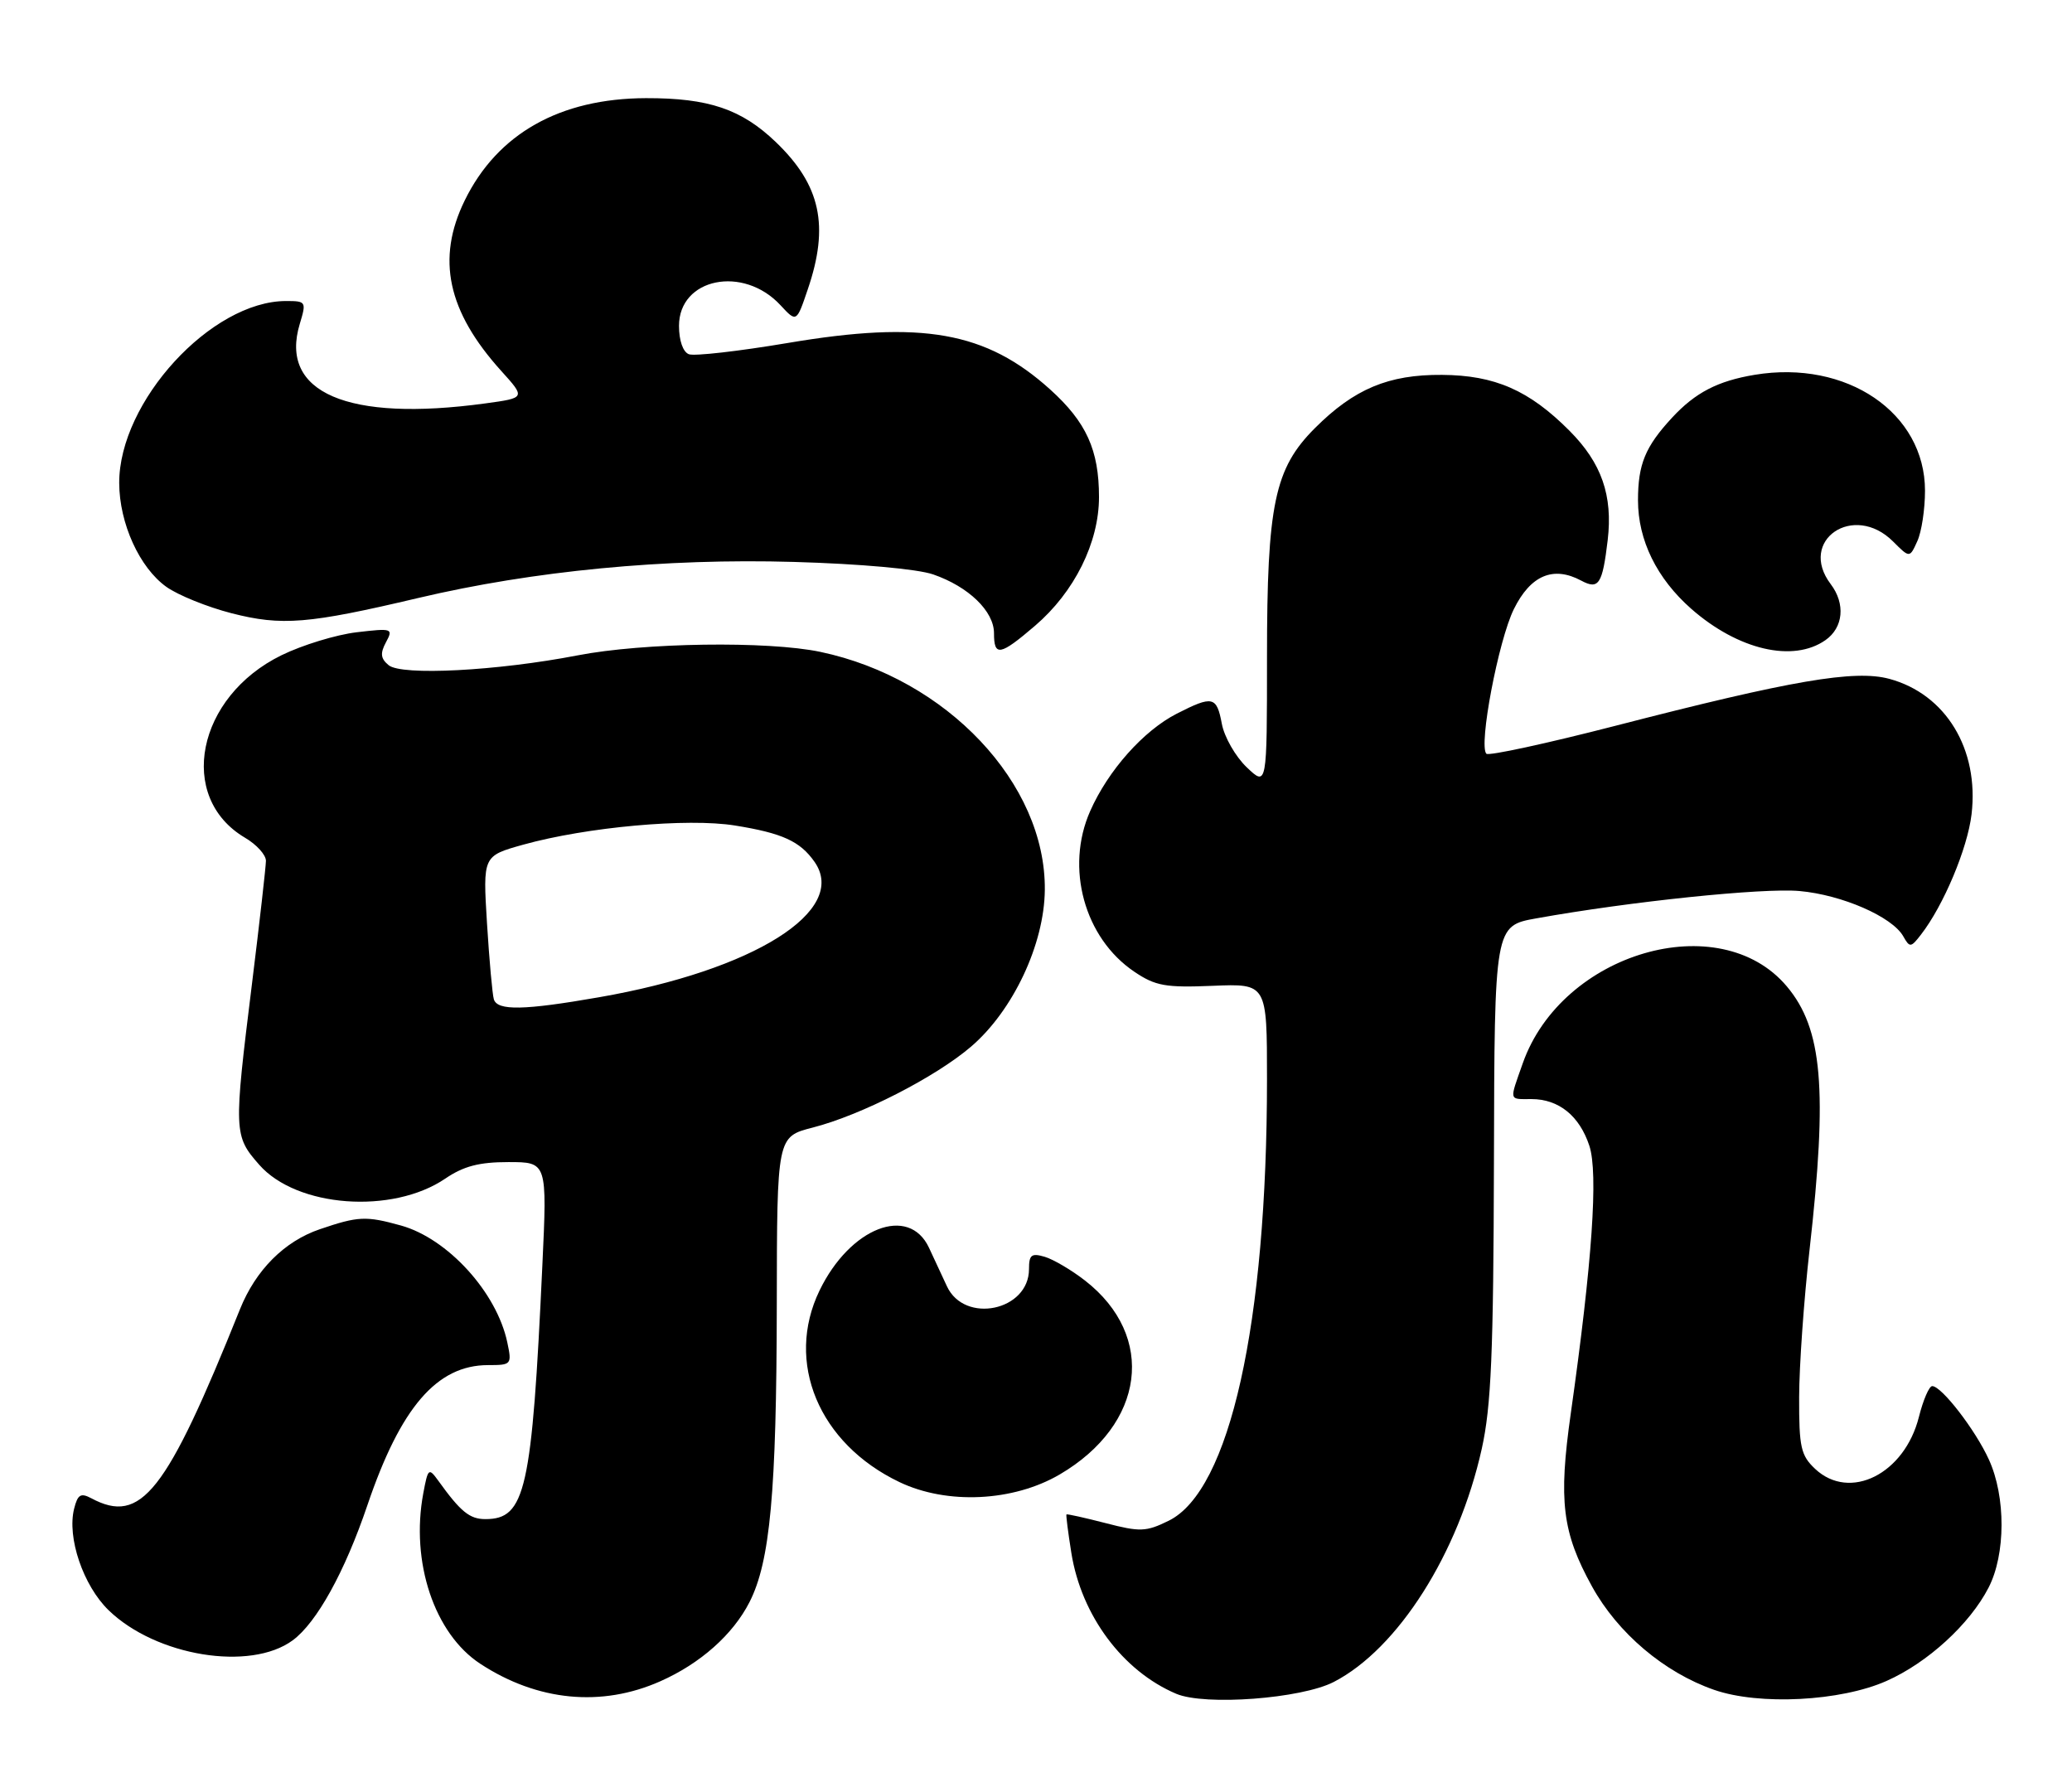 <?xml version="1.0" encoding="UTF-8" standalone="no"?>
<!DOCTYPE svg PUBLIC "-//W3C//DTD SVG 1.1//EN" "http://www.w3.org/Graphics/SVG/1.1/DTD/svg11.dtd" >
<svg xmlns="http://www.w3.org/2000/svg" xmlns:xlink="http://www.w3.org/1999/xlink" version="1.1" viewBox="0 0 296 256">
 <g >
 <path fill="currentColor"
d=" M 94.34 240.16 C 100.05 237.63 104.71 233.49 107.07 228.86 C 110.02 223.07 110.93 213.16 110.97 186.44 C 111.00 162.38 111.00 162.38 116.10 161.07 C 123.01 159.30 133.61 153.88 138.72 149.51 C 144.72 144.37 149.19 134.88 149.26 127.12 C 149.41 111.93 135.24 96.92 117.20 93.12 C 109.70 91.54 91.93 91.79 82.50 93.62 C 71.02 95.84 57.37 96.55 55.52 95.02 C 54.37 94.07 54.29 93.33 55.14 91.74 C 56.20 89.77 56.05 89.72 50.93 90.32 C 48.01 90.67 43.19 92.14 40.21 93.60 C 28.09 99.53 25.22 113.88 34.99 119.66 C 36.65 120.63 38.00 122.12 37.99 122.97 C 37.98 123.81 37.09 131.70 36.00 140.50 C 33.37 161.73 33.39 162.24 37.04 166.39 C 42.39 172.48 56.04 173.50 63.61 168.36 C 66.23 166.58 68.45 166.00 72.63 166.00 C 78.17 166.00 78.17 166.00 77.48 180.75 C 75.99 212.93 75.07 217.00 69.34 217.00 C 67.09 217.00 65.80 215.95 62.61 211.51 C 61.25 209.63 61.14 209.72 60.47 213.31 C 58.63 223.13 62.05 233.37 68.62 237.67 C 76.78 243.01 85.93 243.90 94.34 240.16 Z  M 190.54 240.26 C 199.71 235.53 208.36 221.90 211.68 206.96 C 213.03 200.88 213.35 193.30 213.42 165.88 C 213.50 132.25 213.50 132.25 219.50 131.18 C 232.84 128.78 251.82 126.81 257.07 127.28 C 263.13 127.82 270.31 130.95 271.89 133.74 C 272.82 135.39 272.98 135.38 274.43 133.50 C 277.65 129.35 281.07 121.20 281.65 116.33 C 282.75 107.02 277.97 99.15 269.90 96.97 C 264.94 95.64 255.97 97.17 230.72 103.69 C 220.94 106.21 212.67 108.00 212.34 107.67 C 211.20 106.53 214.06 91.47 216.27 87.00 C 218.66 82.17 221.90 80.80 225.89 82.94 C 228.39 84.28 228.92 83.46 229.67 77.16 C 230.42 70.78 228.80 66.14 224.22 61.54 C 218.46 55.75 213.55 53.60 206.00 53.55 C 198.36 53.49 193.45 55.55 187.84 61.16 C 182.07 66.93 181.00 72.04 181.00 93.87 C 181.00 112.37 181.00 112.37 178.09 109.59 C 176.49 108.06 174.90 105.27 174.55 103.40 C 173.81 99.45 173.24 99.33 168.12 101.94 C 163.36 104.37 158.31 110.04 155.74 115.86 C 152.15 123.97 154.91 134.00 162.05 138.81 C 165.06 140.84 166.49 141.10 173.25 140.82 C 181.00 140.50 181.00 140.50 181.00 154.14 C 181.00 189.11 175.68 212.97 166.94 217.24 C 163.72 218.82 162.86 218.85 157.94 217.57 C 154.95 216.80 152.43 216.24 152.35 216.33 C 152.27 216.42 152.58 218.90 153.05 221.83 C 154.48 230.78 160.39 238.71 168.03 241.95 C 172.14 243.69 185.91 242.65 190.54 240.26 Z  M 269.50 240.12 C 275.37 237.52 281.39 232.01 284.08 226.79 C 286.53 222.04 286.56 213.82 284.13 208.50 C 282.21 204.27 277.37 198.00 276.03 198.00 C 275.59 198.00 274.74 199.98 274.13 202.40 C 272.08 210.56 264.26 214.47 259.31 209.83 C 257.26 207.90 257.00 206.74 257.02 199.58 C 257.03 195.13 257.70 185.65 258.51 178.50 C 261.10 155.56 260.36 146.96 255.26 140.90 C 245.66 129.49 223.12 136.06 217.54 151.88 C 215.60 157.38 215.51 157.00 218.78 157.00 C 222.68 157.00 225.64 159.39 227.05 163.67 C 228.34 167.57 227.46 180.30 224.40 201.89 C 222.62 214.41 223.17 218.90 227.43 226.62 C 231.11 233.29 237.76 238.92 244.88 241.39 C 251.33 243.63 262.95 243.03 269.50 240.12 Z  M 41.82 234.31 C 45.25 231.78 49.27 224.51 52.49 215.00 C 57.23 201.03 62.42 195.00 69.73 195.00 C 73.07 195.00 73.14 194.92 72.47 191.75 C 70.96 184.60 63.96 176.92 57.28 175.06 C 52.27 173.67 51.18 173.72 45.69 175.59 C 40.63 177.31 36.54 181.41 34.29 187.00 C 23.74 213.28 20.16 217.83 13.04 214.02 C 11.53 213.22 11.10 213.48 10.59 215.51 C 9.55 219.63 11.89 226.50 15.52 230.02 C 22.29 236.58 35.76 238.78 41.82 234.31 Z  M 151.39 210.62 C 163.58 203.47 165.22 190.87 155.00 182.92 C 153.07 181.42 150.49 179.90 149.25 179.53 C 147.35 178.97 147.00 179.25 147.00 181.28 C 147.00 187.24 137.81 189.17 135.28 183.75 C 134.58 182.24 133.42 179.76 132.72 178.25 C 129.84 172.07 121.43 175.35 117.08 184.34 C 112.12 194.58 116.96 206.20 128.49 211.71 C 135.28 214.96 144.75 214.51 151.39 210.62 Z  M 147.86 89.39 C 153.49 84.57 157.00 77.51 157.00 71.00 C 157.00 64.28 155.19 60.30 150.03 55.64 C 140.87 47.37 131.73 45.75 112.56 48.99 C 105.55 50.17 99.18 50.90 98.41 50.60 C 97.57 50.28 97.00 48.65 97.00 46.55 C 97.00 39.72 106.18 37.85 111.50 43.60 C 113.79 46.07 113.79 46.07 115.39 41.35 C 118.50 32.25 117.24 26.45 110.84 20.30 C 105.92 15.58 101.23 14.00 92.28 14.02 C 79.98 14.06 71.06 19.09 66.39 28.63 C 62.31 36.97 63.92 44.47 71.60 52.98 C 75.09 56.84 75.09 56.84 69.30 57.63 C 49.64 60.31 39.84 56.09 42.83 46.25 C 43.78 43.10 43.73 43.00 40.87 43.00 C 30.18 43.00 17.00 57.38 17.03 69.00 C 17.05 74.76 19.93 81.10 23.78 83.84 C 25.44 85.02 29.62 86.71 33.08 87.60 C 40.26 89.44 44.04 89.13 59.75 85.42 C 76.18 81.54 94.99 79.73 113.46 80.27 C 122.88 80.54 131.07 81.28 133.30 82.05 C 138.37 83.80 142.00 87.31 142.00 90.45 C 142.00 93.83 142.85 93.68 147.86 89.39 Z  M 260.78 91.44 C 263.34 89.65 263.66 86.25 261.53 83.44 C 256.80 77.19 264.81 71.72 270.45 77.36 C 272.81 79.72 272.81 79.72 273.90 77.31 C 274.51 75.99 275.00 72.74 275.00 70.10 C 275.00 58.96 263.82 51.36 250.67 53.54 C 245.38 54.42 242.19 56.08 238.87 59.66 C 235.03 63.81 234.00 66.32 234.00 71.47 C 234.00 77.17 236.69 82.64 241.61 86.97 C 248.31 92.85 256.16 94.68 260.78 91.44 Z  M 70.55 142.75 C 70.34 142.06 69.90 137.17 69.57 131.88 C 68.98 122.27 68.98 122.27 74.74 120.66 C 83.80 118.14 98.22 116.83 104.99 117.92 C 111.77 119.01 114.30 120.17 116.36 123.11 C 121.25 130.08 107.71 138.60 85.60 142.45 C 74.86 144.33 71.06 144.40 70.55 142.75 Z "/>
</g>
</svg>